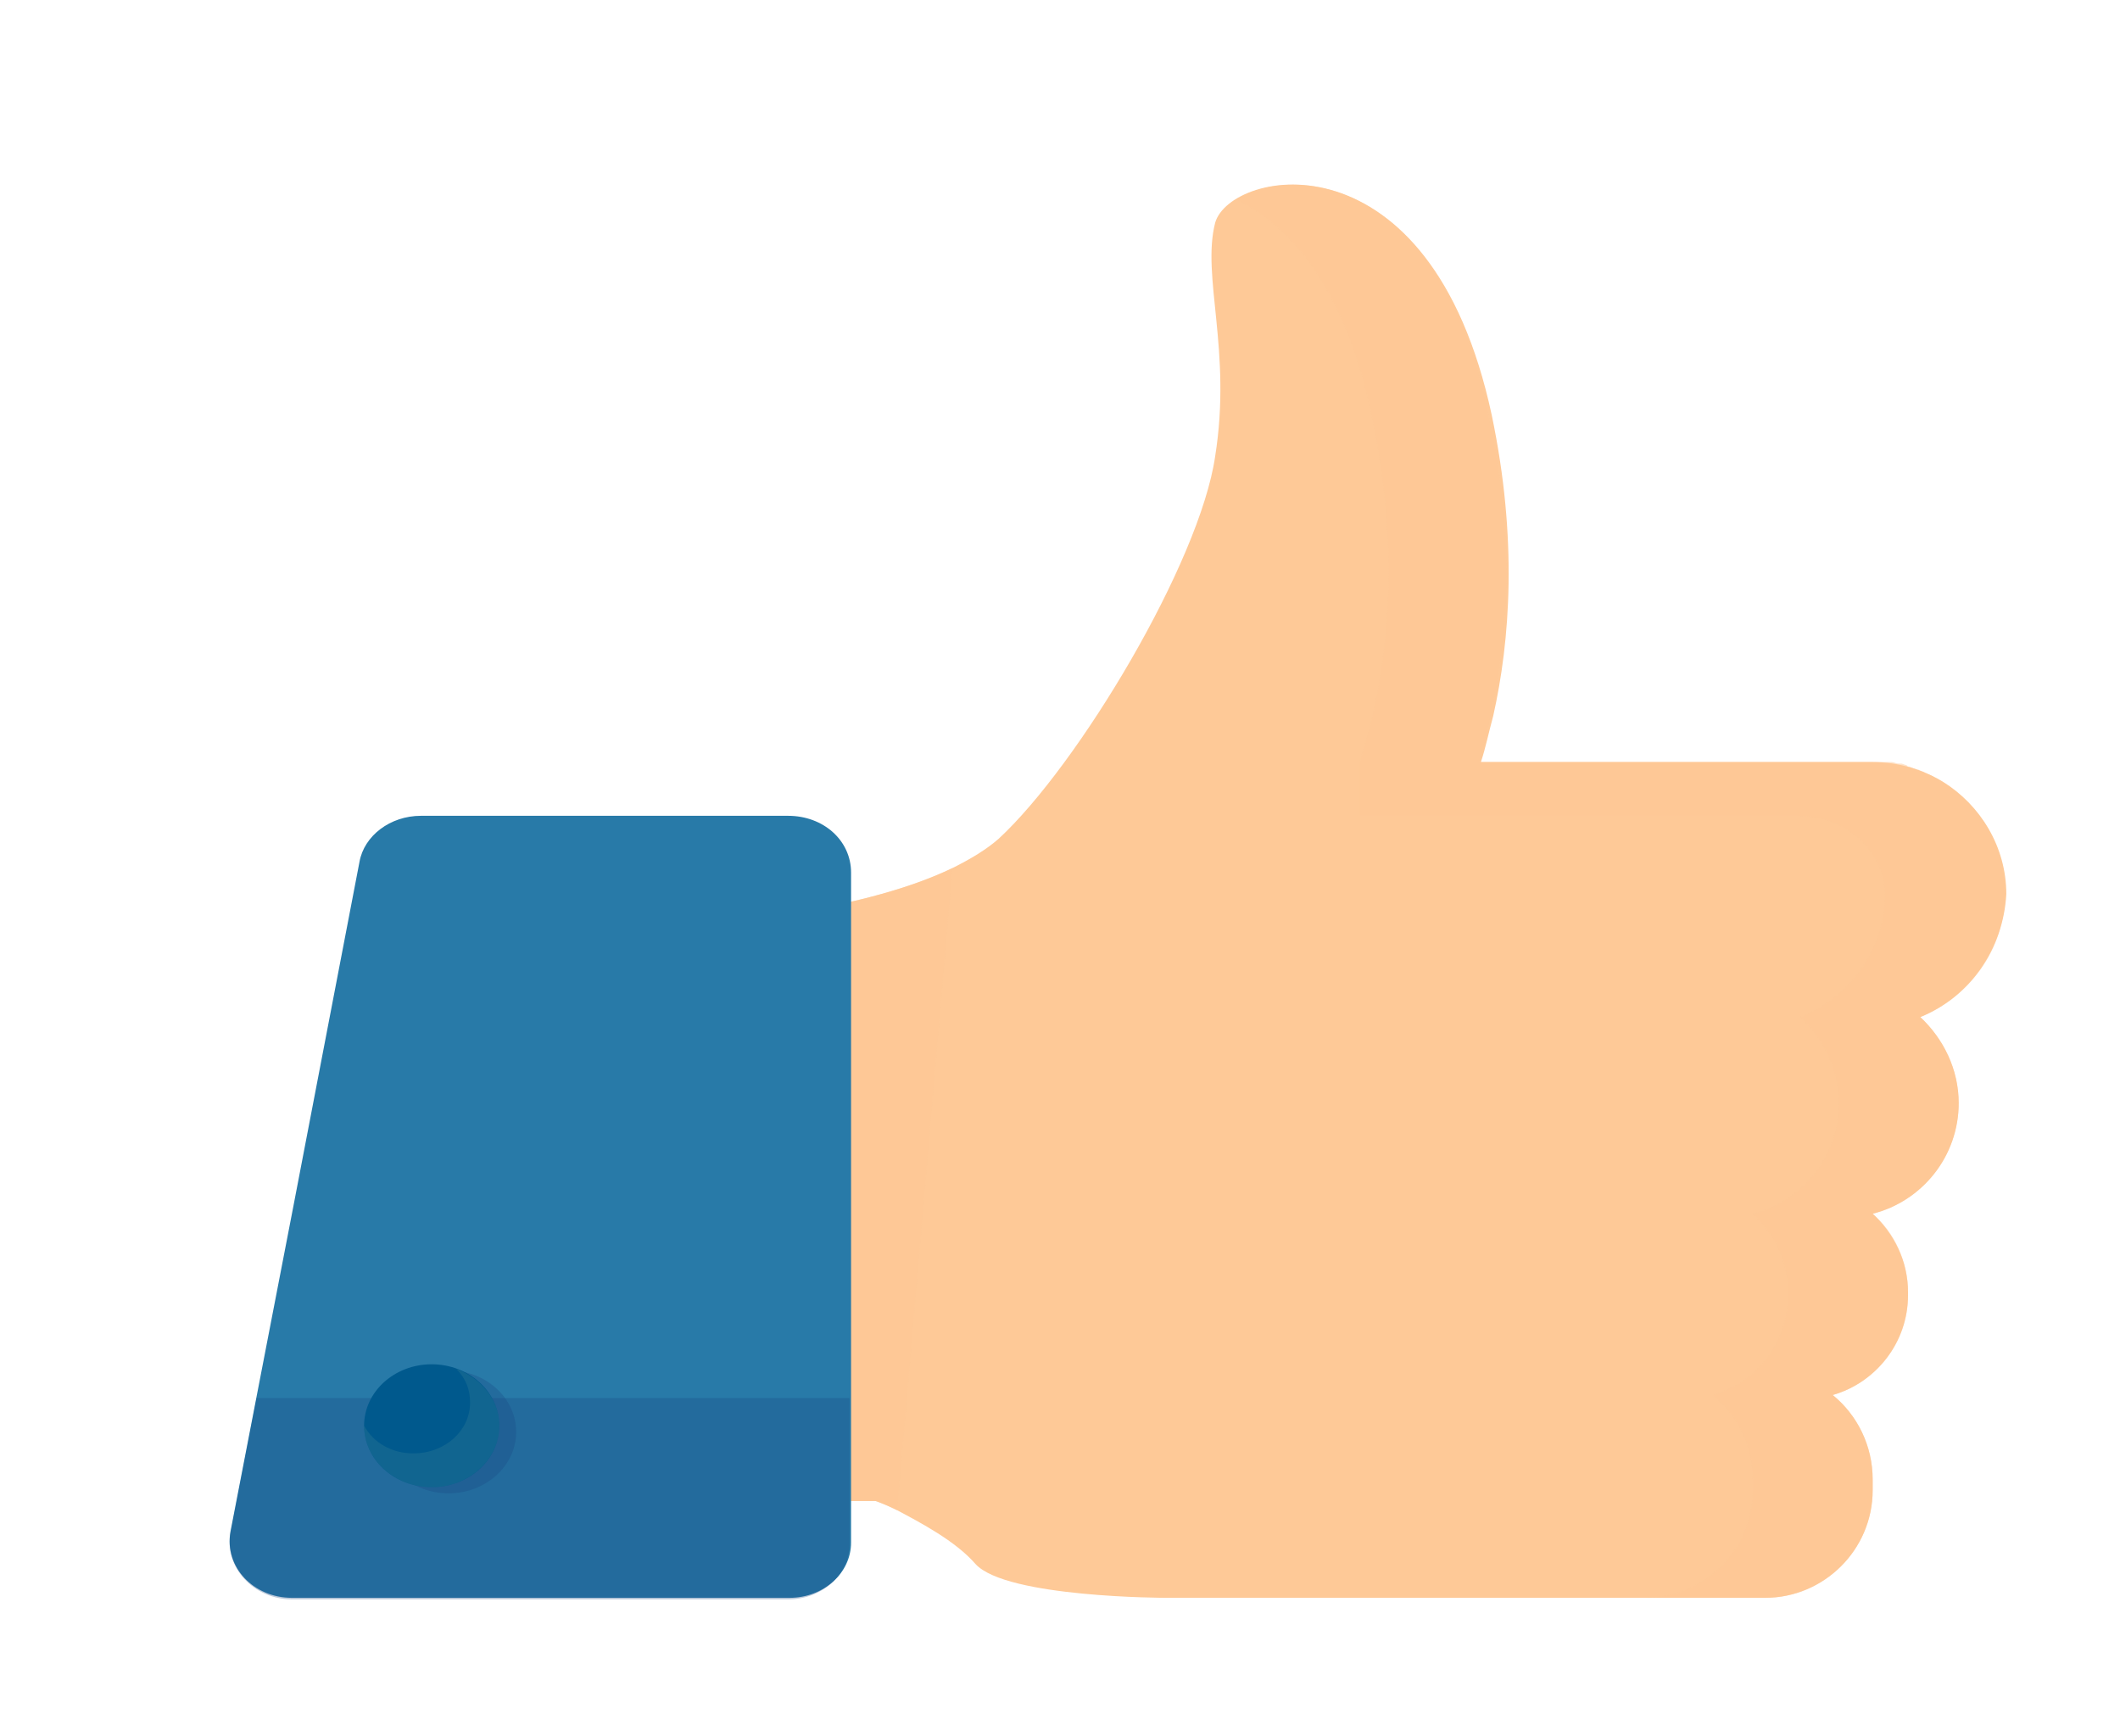 <?xml version="1.0" encoding="utf-8"?>
<!-- Generator: Adobe Illustrator 21.1.0, SVG Export Plug-In . SVG Version: 6.00 Build 0)  -->
<svg version="1.1" id="Layer_1" xmlns="http://www.w3.org/2000/svg" xmlns:xlink="http://www.w3.org/1999/xlink" x="0px" y="0px"
	 viewBox="0 0 138 113" style="enable-background:new 0 0 138 113;" xml:space="preserve">
<style type="text/css">
	.st0{fill:#FEC997;}
	.st1{opacity:0.5;fill:#FEC997;}
	.st2{fill:#287AA8;}
	.st3{opacity:0.3;fill:#184984;}
	.st4{fill:#00598D;}
	.st5{opacity:0.3;fill:#398496;}
</style>
<g>
	<g>
		<path class="st0" d="M125,66.2c1.5,1.4,2.5,3.4,2.5,5.6c0,3.5-2.4,6.4-5.6,7.2c1.4,1.3,2.3,3.1,2.3,5.1v0.2c0,3.1-2.1,5.7-4.9,6.5
			c1.6,1.3,2.6,3.3,2.6,5.5V97c0,3.9-3.2,7-7,7h-39c0,0-10.4,0-12.4-2.2c-1.3-1.5-3.6-2.7-5.1-3.5c-0.8-0.4-1.4-0.6-1.4-0.6h-12
			V60.2c0,0,10.6-0.6,17-3.7c1.2-0.6,2.2-1.2,3-1.9c5.2-4.8,13.1-18,14.1-24.9c1.1-6.9-0.9-11.7,0-15.2C80.1,11,93.1,8.4,97.1,27
			c1.7,8.1,1.2,14.7,0.1,19.6c-0.3,1.1-0.5,2.1-0.8,3h25.5c1.7,0,3.3,0.5,4.6,1.3c2.4,1.5,4.1,4.2,4.1,7.3
			C130.4,61.8,128.2,64.9,125,66.2z"/>
	</g>
	<path class="st1" d="M62,56.5l-3.6,41.8c-0.8-0.4-1.4-0.6-1.4-0.6h-12V60.2C45.1,60.2,55.6,59.6,62,56.5z"/>
	<g>
		<path class="st2" d="M55.4,56.8v43.6c0,2-1.8,3.6-4,3.6H19c-2.5,0-4.4-2-4-4.3l4.1-21.2l4.3-22.4c0.3-1.7,2-3,4-3h23.9
			C53.6,53.1,55.4,54.7,55.4,56.8z"/>
	</g>
	<path class="st3" d="M16.7,91l-1.7,8.8c-0.4,2.2,1.5,4.3,4,4.3h32.3c2.2,0,4-1.6,4-3.6V91H16.7z"/>
	<ellipse class="st3" cx="29.2" cy="93.2" rx="4.4" ry="4"/>
	<ellipse class="st4" cx="28.1" cy="92.8" rx="4.4" ry="4"/>
	<path class="st5" d="M29.7,89.1c0.6,0.6,0.9,1.3,0.9,2.2c0,1.8-1.6,3.3-3.7,3.3c-1.4,0-2.6-0.7-3.2-1.8c0,0,0,0,0,0
		c0,2.2,2,4,4.4,4s4.4-1.8,4.4-4C32.5,91.1,31.3,89.7,29.7,89.1z"/>
	<path class="st1" d="M80.5,13c3.5,1.7,7.1,5.8,8.8,14.1c2.1,9.9,0.8,17.6-0.8,22.5v3.5H117c3.1,0,5.6,2.2,5.7,5c0,0,0,0.1,0,0.1
		c0,3.6-2.3,6.7-5.5,8c1.5,1.4,2.5,3.4,2.5,5.6c0,3.5-2.4,6.4-5.6,7.2c1.4,1.3,2.3,3.1,2.3,5.1v0.2c0,3.1-2.1,5.7-4.9,6.5
		c1.6,1.3,2.6,3.3,2.6,5.5V97c0,3.9-3.2,7-7,7h7.8c3.9,0,7-3.2,7-7v-0.7c0-2.2-1-4.2-2.6-5.5c2.8-0.8,4.9-3.4,4.9-6.5v-0.2
		c0-2-0.9-3.9-2.3-5.1c3.2-0.8,5.6-3.8,5.6-7.2c0-2.2-1-4.2-2.5-5.6c3.2-1.3,5.5-4.4,5.5-8c0-3.1-1.6-5.8-4.1-7.3v0c0,0,0,0,0,0
		c-0.2-0.1-0.3-0.2-0.5-0.3c0,0,0,0,0,0c-0.1-0.1-0.3-0.2-0.5-0.2c0,0-0.1,0-0.1-0.1c-0.1-0.1-0.3-0.1-0.4-0.2c0,0-0.1,0-0.1,0
		c-0.2-0.1-0.3-0.1-0.5-0.2c-0.1,0-0.1,0-0.2-0.1c-0.1,0-0.2-0.1-0.4-0.1c0,0-0.1,0-0.1,0c-0.2,0-0.3-0.1-0.5-0.1c0,0-0.1,0-0.1,0
		c-0.1,0-0.3,0-0.4,0c-0.1,0-0.1,0-0.2,0c-0.2,0-0.4,0-0.6,0H114H96.3c0.1-0.3,0.2-0.5,0.2-0.8c0-0.1,0.1-0.3,0.1-0.4
		c0-0.1,0.1-0.3,0.1-0.4c0-0.1,0.1-0.3,0.1-0.4c0.1-0.3,0.1-0.6,0.2-0.9l0,0c1.1-4.9,1.7-11.4-0.1-19.6C93.8,11.4,84,10.7,80.5,13"
		/>
</g>
</svg>
